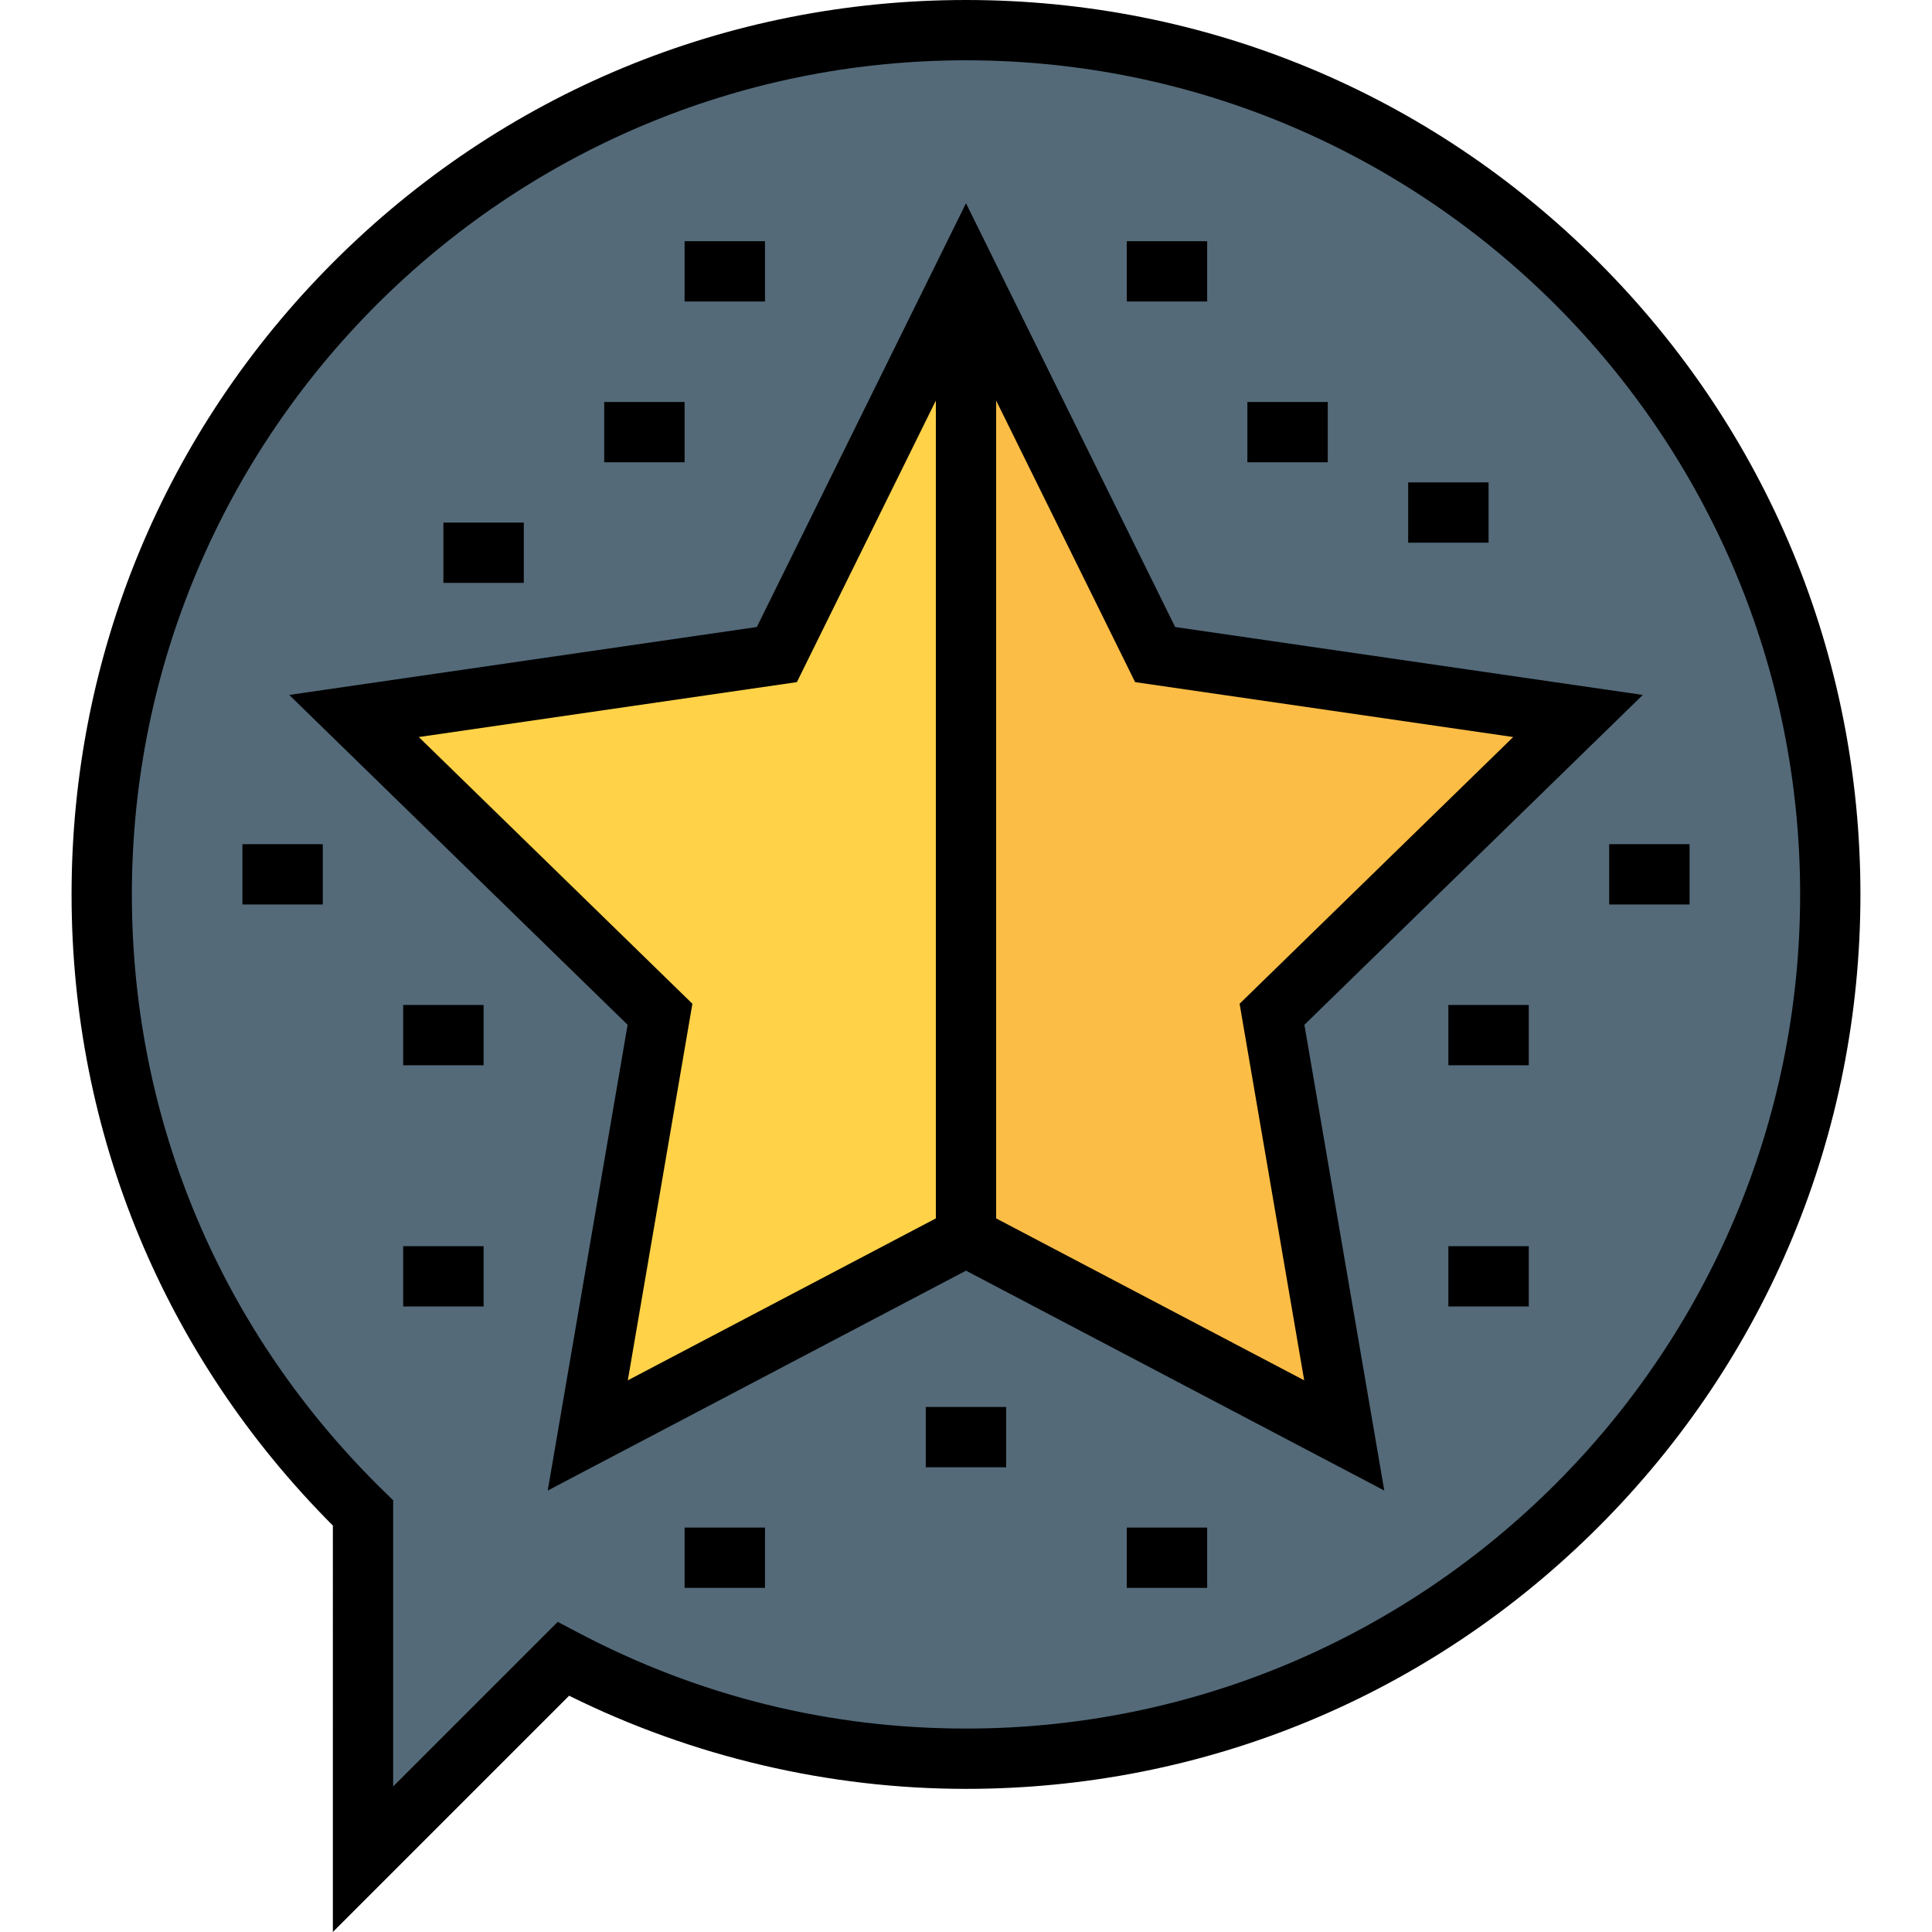 <?xml version="1.0" encoding="iso-8859-1"?>
<!-- Generator: Adobe Illustrator 19.0.0, SVG Export Plug-In . SVG Version: 6.00 Build 0)  -->
<svg version="1.1" id="Layer_1" xmlns="http://www.w3.org/2000/svg" xmlns:xlink="http://www.w3.org/1999/xlink" x="0px" y="0px"
	 viewBox="0 0 512 512" style="enable-background:new 0 0 512 512;" xml:space="preserve">
<polygon style="fill:#FCBD46;" points="418.185,189.744 337.092,268.791 356.236,380.405 256,327.714 256,71.909 306.123,173.466 
	"/>
<polygon style="fill:#FFD248;" points="256,71.909 256,327.714 155.764,380.405 174.908,268.791 93.815,189.744 205.877,173.466 "/>
<path style="fill:#546A79;" d="M256,7.99c126.496,0,229.044,102.548,229.044,229.044S382.496,466.078,256,466.078
	c-38.554,0-74.828-9.631-106.713-26.452l-53.085,53.085v-91.756c-42.666-41.601-69.246-99.618-69.246-163.921
	C26.956,110.538,129.504,7.99,256,7.99z M337.092,268.791l81.092-79.047l-112.061-16.278L256,71.909l-50.123,101.557L93.815,189.744
	l81.092,79.047l-19.144,111.614L256,327.714l100.236,52.691L337.092,268.791z"/>
<path d="M423.608,69.426C378.838,24.656,319.314,0,256,0S133.162,24.656,88.392,69.426c-44.769,44.77-69.426,104.295-69.426,167.608
	c0,63.212,24.562,122.47,69.246,167.257V512l62.613-62.613C183.43,465.55,219.664,474.068,256,474.068
	c63.314,0,122.838-24.656,167.608-69.426c44.769-44.77,69.426-104.294,69.426-167.608S468.378,114.196,423.608,69.426z M256,458.088
	c-36.227,0-70.876-8.59-102.985-25.528l-5.213-2.75l-43.612,43.612v-75.836l-2.411-2.352c-43.099-42.023-66.834-98.207-66.834-158.2
	C34.946,115.144,134.11,15.98,256,15.98s221.054,99.164,221.054,221.054S377.89,458.088,256,458.088z"/>
<path d="M311.429,166.164L256,53.856l-55.429,112.307L76.645,184.165l89.679,87.416l-21.17,123.429l110.848-58.269l110.848,58.269
	l-21.17-123.429l89.679-87.416L311.429,166.164z M110.986,195.324l100.197-14.554l36.827-74.618v216.738l-81.635,42.913
	l17.117-99.798L110.986,195.324z M345.624,365.801l-81.635-42.913V106.152l36.827,74.618l100.197,14.554l-72.507,70.679
	L345.624,365.801z"/>
<rect x="330.569" y="106.532" width="21.306" height="15.98"/>
<rect x="373.182" y="127.839" width="21.306" height="15.98"/>
<rect x="298.61" y="63.919" width="21.306" height="15.98"/>
<rect x="181.424" y="63.919" width="21.306" height="15.98"/>
<rect x="160.118" y="106.532" width="21.306" height="15.98"/>
<rect x="117.505" y="138.492" width="21.306" height="15.98"/>
<rect x="64.239" y="223.718" width="21.306" height="15.98"/>
<rect x="106.852" y="266.33" width="21.306" height="15.98"/>
<rect x="106.852" y="330.25" width="21.306" height="15.98"/>
<rect x="181.424" y="404.822" width="21.306" height="15.98"/>
<rect x="245.344" y="372.863" width="21.306" height="15.98"/>
<rect x="298.61" y="404.822" width="21.306" height="15.98"/>
<rect x="383.835" y="330.25" width="21.306" height="15.98"/>
<rect x="383.835" y="266.33" width="21.306" height="15.98"/>
<rect x="426.448" y="223.718" width="21.306" height="15.98"/>
<g>
</g>
<g>
</g>
<g>
</g>
<g>
</g>
<g>
</g>
<g>
</g>
<g>
</g>
<g>
</g>
<g>
</g>
<g>
</g>
<g>
</g>
<g>
</g>
<g>
</g>
<g>
</g>
<g>
</g>
</svg>
